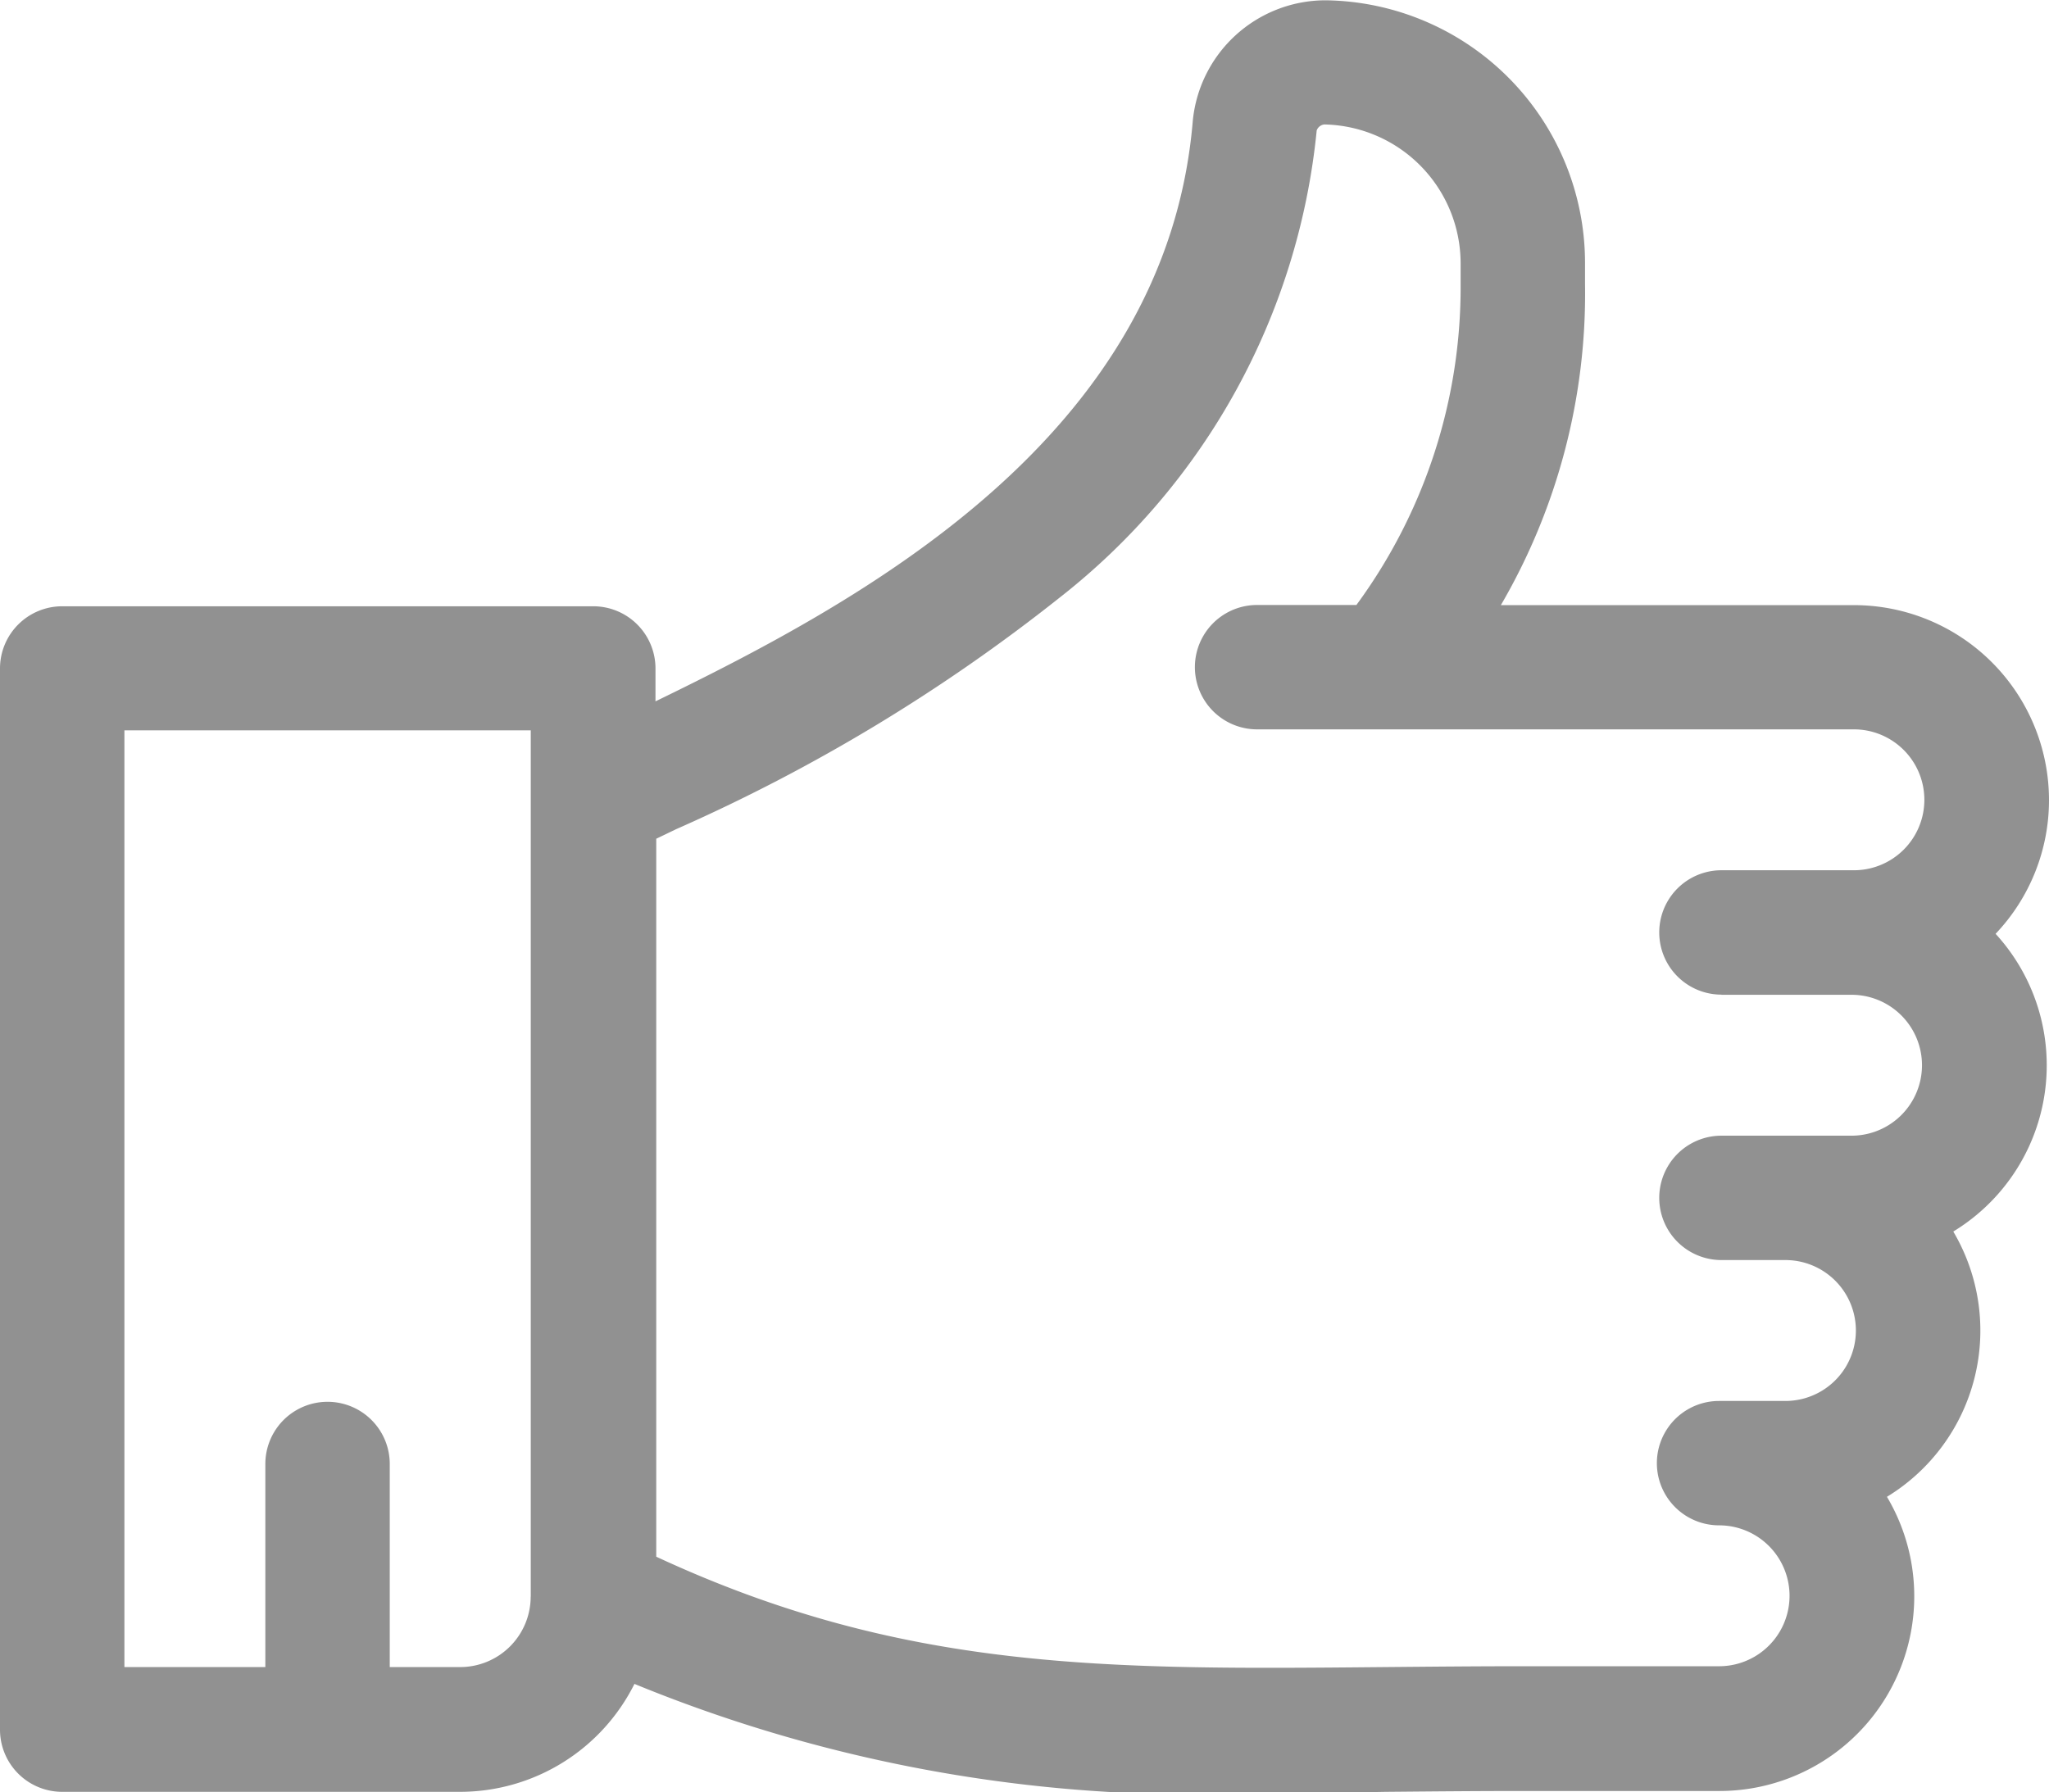<svg xmlns="http://www.w3.org/2000/svg" width="26.78" height="23.43"><rect id="backgroundrect" width="100%" height="100%" x="0" y="0" fill="none" stroke="none"/>
  
<g class="currentLayer" style=""><title>Layer 1</title><g id="Group_308" data-name="Group 308" class="selected" fill="#919191" fill-opacity="1">
    <g id="Group_307" data-name="Group 307" fill="#919191" fill-opacity="1">
      <path id="Path_346" data-name="Path 346" d="M26.78,10.458 a2.55,2.55 0 0 0 -2.547,-2.547 H19.616 a8.091,8.091 0 0 0 1.1,-4.2 v-0.273 h0 a3.435,3.435 0 0 0 -3.381,-3.434 h-0.026 a1.745,1.745 0 0 0 -1.719,1.57 c-0.344,4.153 -4.346,6.293 -7.023,7.595 v-0.43 a0.813,0.813 0 0 0 -0.813,-0.813 H0.813 a0.813,0.813 0 0 0 -0.813,0.813 v13.873 a0.813,0.813 0 0 0 0.813,0.813 h5.2 a2.549,2.549 0 0 0 2.279,-1.411 a19.3,19.3 0 0 0 8.3,1.421 c0.493,0 1,0 1.517,-0.01 c0.574,-0.005 1.167,-0.011 1.789,-0.011 h2.57 A2.546,2.546 0 0 0 24.662,19.568 a2.545,2.545 0 0 0 0.867,-3.468 a2.544,2.544 0 0 0 0.553,-3.892 A2.538,2.538 0 0 0 26.78,10.458 zM6.936,20.873 a0.922,0.922 0 0 1 -0.921,0.921 h-0.921 V19.139 a0.813,0.813 0 0 0 -1.626,0 v2.655 H1.626 V9.548 h5.311 V20.873 zm15.563,-7.868 h1.7 a0.921,0.921 0 1 1 0,1.842 h-1.7 a0.813,0.813 0 0 0 0,1.626 h0.836 a0.921,0.921 0 0 1 0,1.842 h-0.867 a0.813,0.813 0 0 0 0,1.626 a0.921,0.921 0 1 1 0,1.842 h-2.57 c-0.63,0 -1.227,0.006 -1.8,0.011 c-3.623,0.034 -6.286,0.06 -9.521,-1.443 V10.965 h0 l0.26,-0.125 a22.971,22.971 0 0 0 5.012,-3.027 a8.861,8.861 0 0 0 3.36,-6.108 a0.12,0.12 0 0 1 0.1,-0.078 h0 a1.818,1.818 0 0 1 1.781,1.81 v0.272 a7.014,7.014 0 0 1 -1.362,4.2 H16.43 a0.813,0.813 0 1 0 0,1.626 h7.8 a0.921,0.921 0 1 1 0,1.842 H22.499 a0.813,0.813 0 0 0 0,1.626 z" fill="#919191" fill-opacity="1"/>
    </g>
  </g></g></svg>